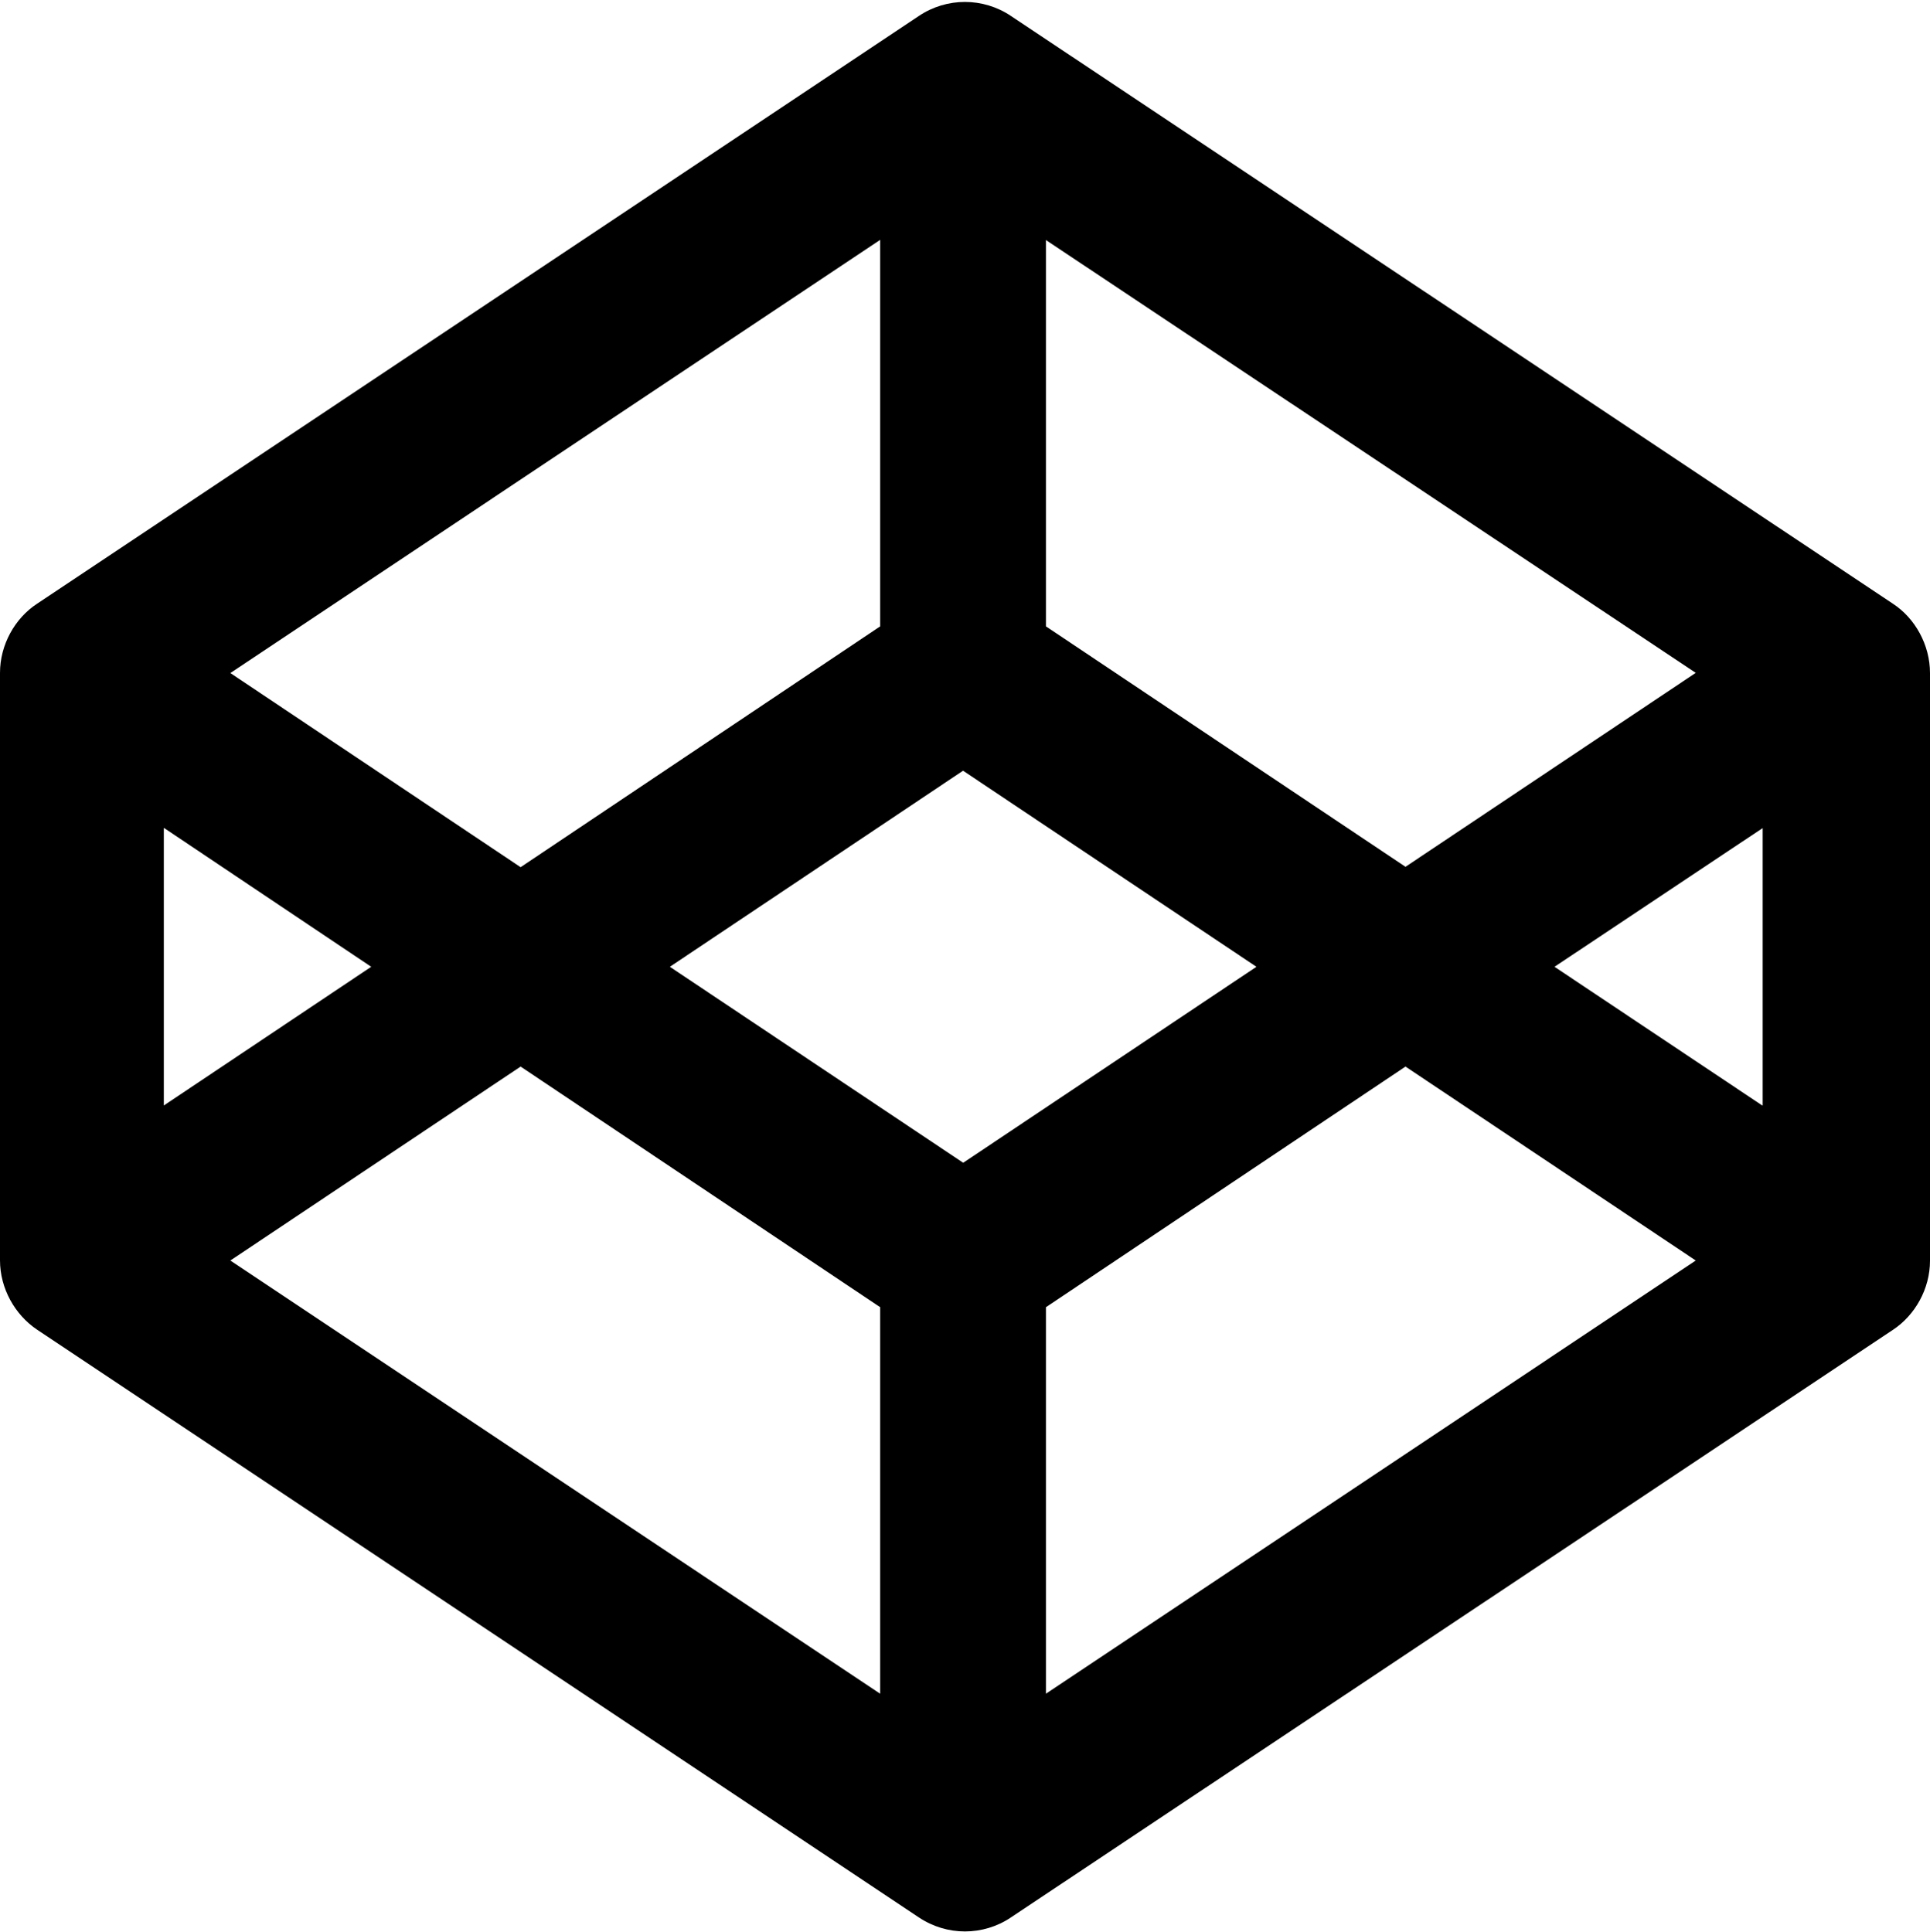 <svg xmlns="http://www.w3.org/2000/svg" viewBox="4 3 992 993"><path fill-rule="evenodd" d="M977 313.4L523.6 11.2c-14.3-9.6-33-9.6-47.3 0L23 313.4c-11.3 7.4-19 21-19 35.5v302c0 14.5 7.7 28 19 35.6l453.3 302.2c7.2 4.8 15.4 7.2 23.7 7.2 8.2 0 16.5-2.4 23.6-7.2L977 686.6c11.3-7.5 19-21 19-35.5V349c0-14.5-7.7-28.2-19-35.6zm-435.4-187l334 222.5-149.2 99.7L541.6 325V126.4zm-85.2 0V325L271.6 448.8 122.4 349l334-222.7zm-368 302.3L194.8 500 88.2 571.3V428.7zm368 445L122.4 651l149.2-99.7L456.4 675v198.7zm42.6-273L348.3 500 499 399.2 649.8 500 499 600.8zm42.6 273V675l184.8-123.7L875.6 651l-334 222.7zm368.2-302.4L803 500 910 428.7v142.6z"/></svg>